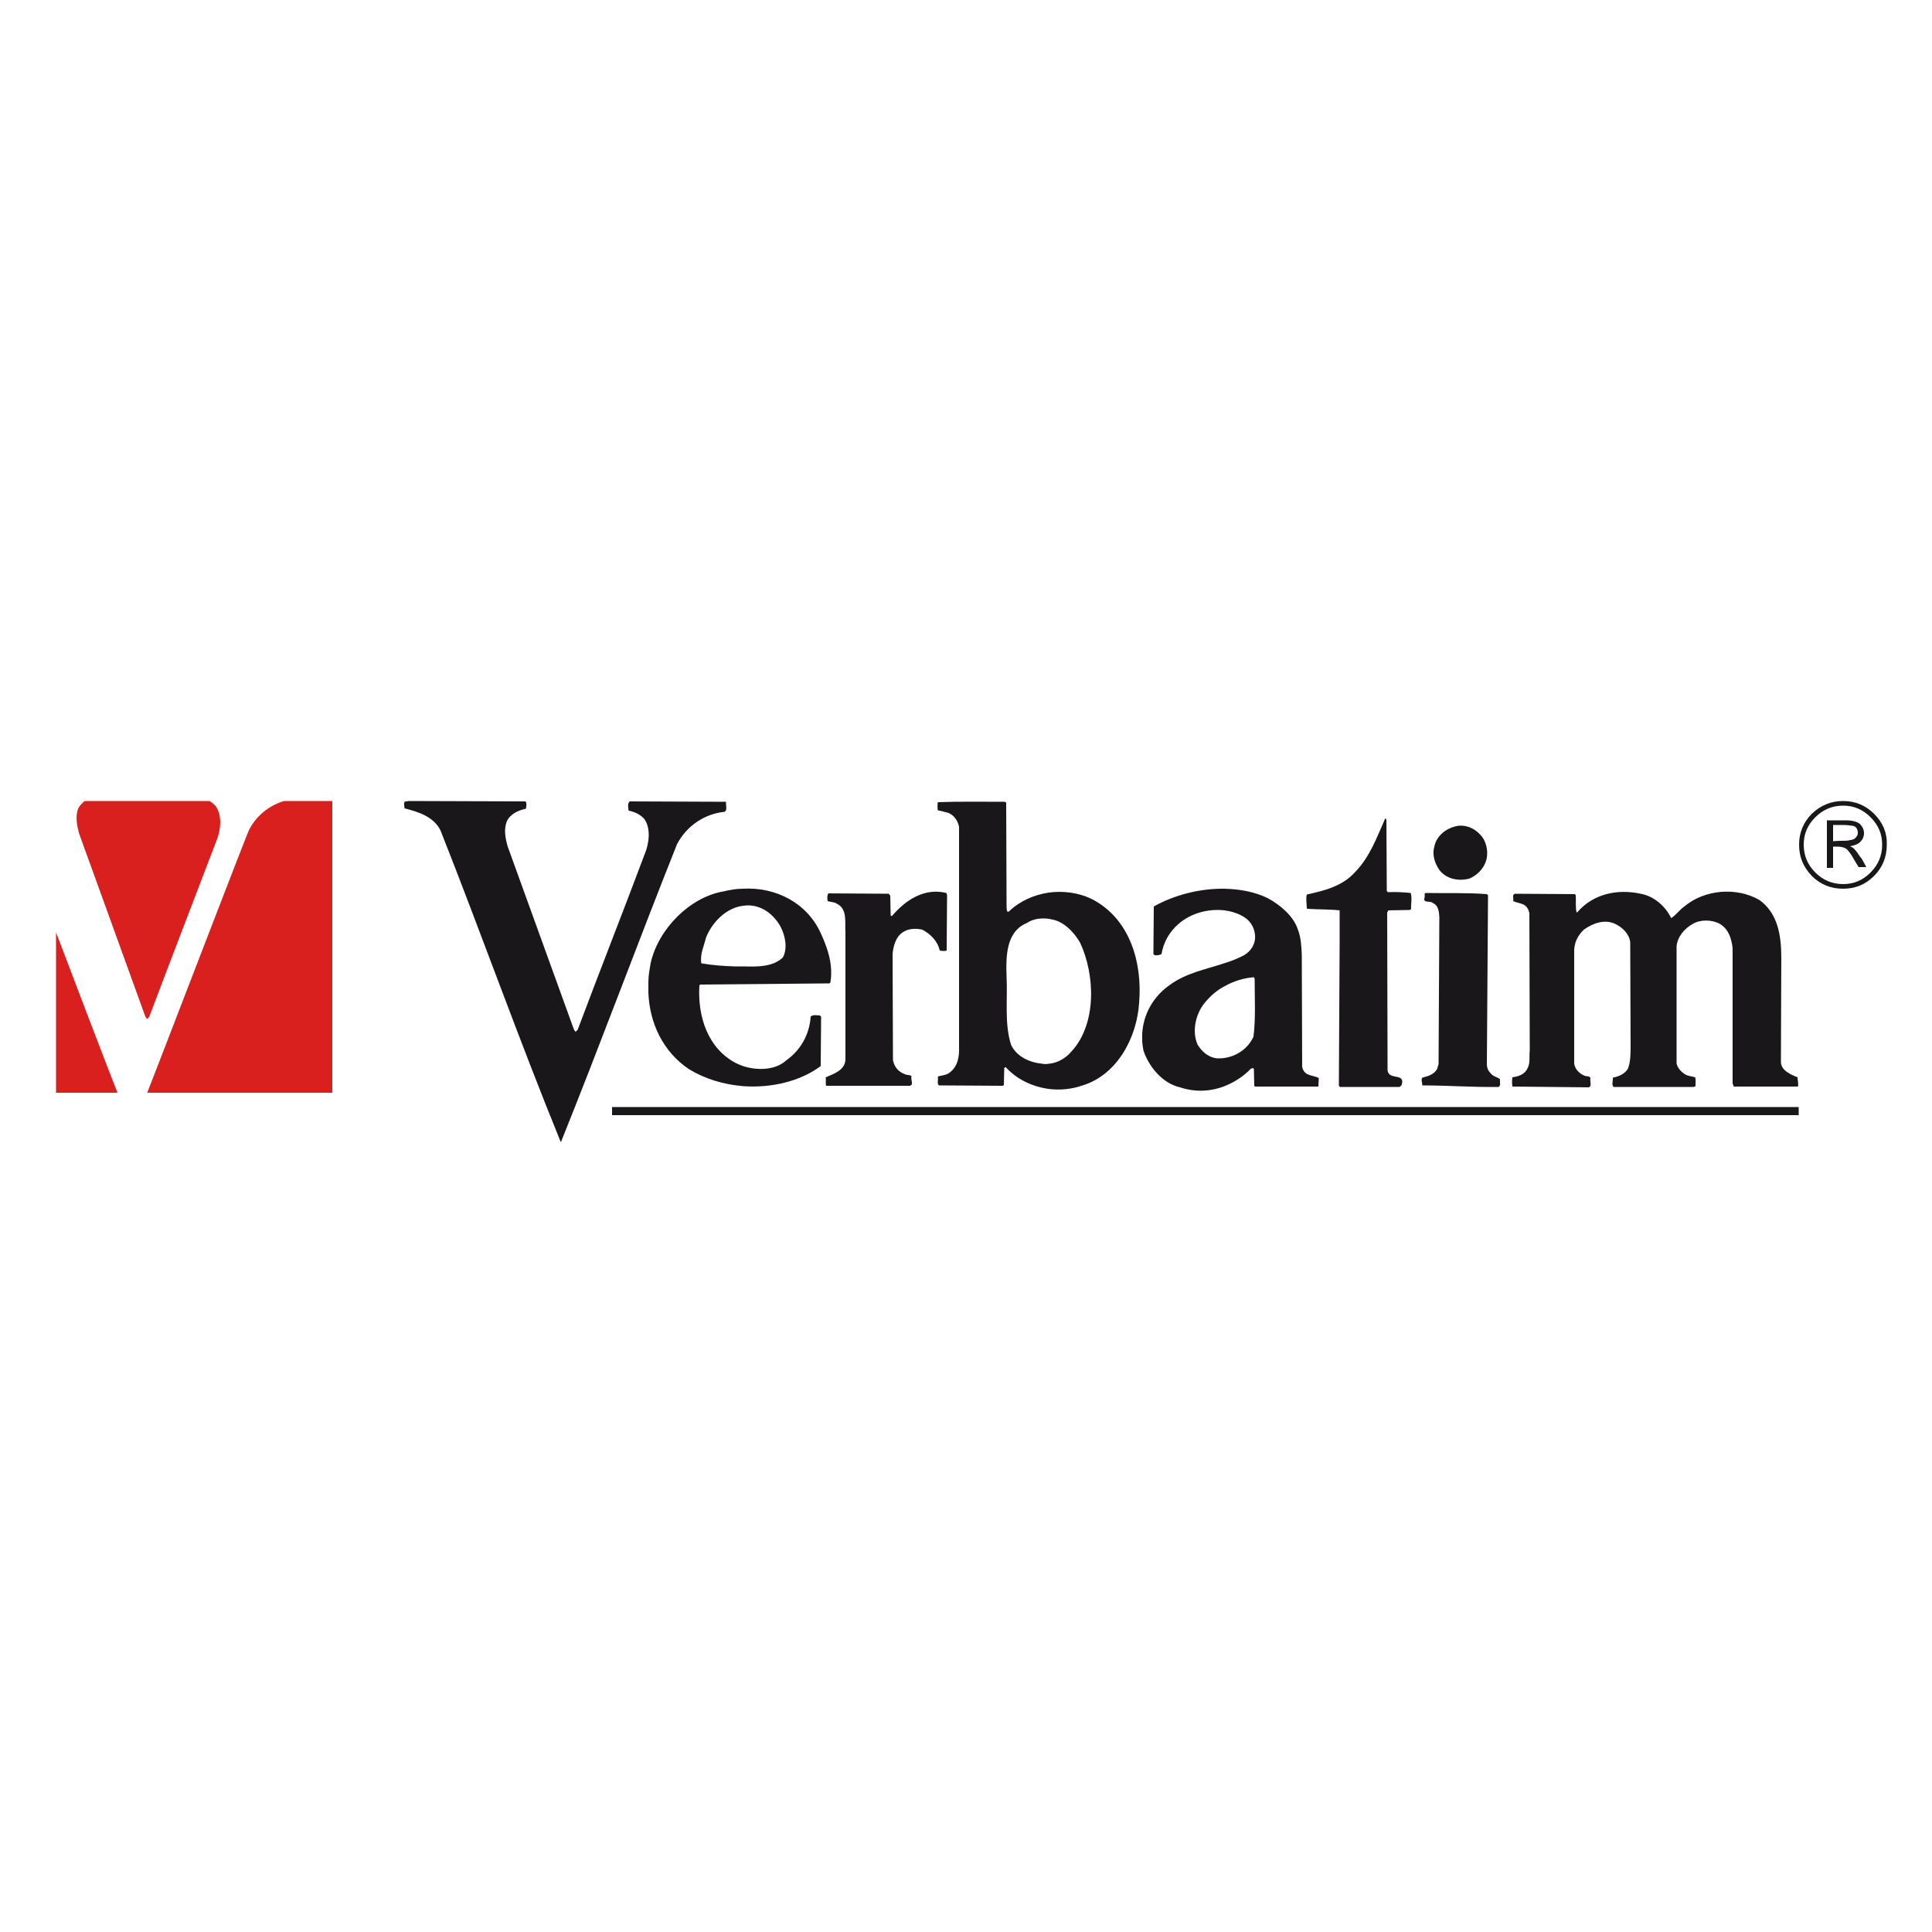 <?xml version="1.0" encoding="utf-8"?>
<!-- Generator: Adobe Illustrator 19.1.0, SVG Export Plug-In . SVG Version: 6.00 Build 0)  -->
<svg version="1.1" id="Calque_1" xmlns="http://www.w3.org/2000/svg" xmlns:xlink="http://www.w3.org/1999/xlink" x="0px" y="0px"
	 viewBox="-345 170.9 500 500" style="enable-background:new -345 170.9 500 500;" xml:space="preserve">
<style type="text/css">
	.st0{fill:#DA1F1F;}
	.st1{fill:#1A171B;}
</style>
<path class="st0" d="M-271.5,378.2c-4,1.2-7.4,4-9.2,7.8c-5.7,14.4-23,59.6-26.2,67.7l0,0h47.9v-75.5L-271.5,378.2L-271.5,378.2
	L-271.5,378.2z"/>
<path class="st0" d="M-306.4,434.1c2.9-7.8,14.6-38.2,17.4-45.6c1.1-2.6,1.6-6.5-0.2-9c-0.5-0.5-1-1-1.6-1.3l0,0h-32.3l0,0
	c-0.6,0.5-1.2,1.1-1.6,1.8c-0.9,2.1-0.4,4.5,0.2,6.7l0,0l16.9,46.7l0,0c0.2,0.4,0.2,0.9,0.7,1.2l0,0L-306.4,434.1L-306.4,434.1
	L-306.4,434.1z"/>
<path class="st0" d="M-330.5,412.2v41.5h15.9l0,0C-316.4,449.2-327,421.5-330.5,412.2L-330.5,412.2L-330.5,412.2L-330.5,412.2z"/>
<path class="st1" d="M-157.5,381c0.8-0.4,0.3-1.8,0.4-2.6l0,0l-24.9-0.1l0,0c-0.7,0.5-0.4,1.7-0.3,2.4c1.6,0.3,3,1,4,2.1
	c1.8,2.4,1.3,6.4,0.2,9c-5.7,15.2-11.7,30.4-17.4,45.6l0,0l-0.5,0.5l0,0c-0.5-0.3-0.5-0.8-0.7-1.2l0,0l-16.9-46.7l0,0
	c-0.6-2.1-1.1-4.5-0.2-6.6c0.9-1.9,3-2.8,4.9-3.2c0.1-0.6,0.3-1.4-0.1-1.9l0,0l-30.2-0.1l-0.6,0.1l0,0c-1-0.1-0.5,1.2-0.5,1.8
	c3.5,0.9,7.5,2.1,9.3,5.7c10.6,26.8,20.2,53.9,31.1,80.6l0,0h0.1l0,0c10.3-25.6,19.8-51.4,30-77C-167.3,384.6-162.6,381.5-157.5,381
	L-157.5,381L-157.5,381L-157.5,381z"/>
<path class="st1" d="M-6.6,406.1c2.8,0.2,5.6,0.1,8.3,0.4l0,0v7.5l-0.2,37.9l0.3,0.3l15.4,0l0.5-0.4l0,0c1.2-3.4-3.3-1.2-3.6-3.9
	l0,0l-0.1-40.8l0.3-0.6l5.5-0.1l0.4-0.2l0,0c-0.1-1.2,0.3-2.8-0.1-4.2c-1.9-0.2-3.9-0.3-5.9-0.2l0,0l-0.3-0.3L13.8,383l-0.3-0.3l0,0
	c-2.2,4.9-3.9,9.9-7.9,14c-3.3,3.6-7.9,4.7-12.4,5.7c-0.3,1.1,0,2.4,0,3.6l0,0L-6.6,406.1L-6.6,406.1L-6.6,406.1z"/>
<path class="st1" d="M35.2,398.3c1.8-0.7,3.5-2.3,4.2-4.1c0.9-2.1,0.5-4.9-0.8-6.7c-1.5-1.9-3.6-3.1-6.1-2.9
	c-2.9,0.4-5.7,2.4-6.3,5.4c-0.6,2.1,0.1,4.2,1.2,5.9C29.2,398.4,32.4,399,35.2,398.3L35.2,398.3L35.2,398.3L35.2,398.3z"/>
<path class="st1" d="M-128.4,404.8c2.8,1.4,2,4.8,2.2,7.4l0,0v33l0,0c-0.2,2.7-3,3.6-5.1,4.5c0.1,0.7-0.1,1.6,0.1,2.2l0,0l21.6,0
	l0,0c1.2-0.2,0.2-1.6,0.5-2.5c-0.5-0.4-1.1-0.2-1.7-0.5c-1.7-0.6-2.7-1.8-3.1-3.6l0,0l-0.1-27.5l0,0c0.2-2.1,0.8-4.4,2.6-5.6
	c1.4-1,3.4-1.1,5.1-0.7c2.1,1.1,4,3,4.5,5.4c0.6,0.1,1.3,0.2,1.8,0l0,0l0.1-14.4l-0.2-0.5l0,0c-5.7-1.4-10.5,1.8-14.1,6l0,0
	l-0.3-0.2l-0.1-5.1l-0.4-0.5l-15.6-0.1l0,0c-0.4,0.5-0.3,1.4-0.2,2C-129.9,404.4-129.1,404.3-128.4,404.8L-128.4,404.8L-128.4,404.8
	L-128.4,404.8z"/>
<path class="st1" d="M66.1,452.3c1-0.2,0.3-1.5,0.5-2.4c-0.1-0.4-0.7-0.5-1.2-0.5c-1.4-0.4-2.8-1.7-3-3.2l0,0v-28.8l0,0
	c-0.1-2.3,0.8-4.3,2.5-5.9c2.2-1.6,5.4-2.9,8.3-1.4c1.8,0.9,3.5,2.6,3.7,4.7l0,0l0.1,26.6l0,0c0,2.1,0,4.3-0.7,6.1
	c-0.9,1.4-2.4,2-3.9,2.3c0.1,0.8-0.4,1.8,0.2,2.4l0,0l20.7,0l0.5-0.2l0,0c0-0.7,0.1-1.7-0.1-2.3c-1-0.3-2-0.3-2.8-0.9
	c-0.9-0.6-1.8-1.6-2-2.7l0,0l0-30.3l0,0c0.2-2.4,2-4.6,4.2-5.8c2-1.2,5-1.1,7,0c2.3,1.4,3,3.8,3.3,6.3l0,0v35l0.3,0.8h16.6l0,0
	c0.2-0.8-0.1-1.6-0.1-2.4c-1.8-0.7-4.3-1.8-4.3-4l0,0l0.1-26.9l0,0c0-5.8-0.9-11.6-5.7-15c-5.9-3.4-14.2-2.7-19.4,1.7
	c-1.2,0.8-2.2,2.3-3.4,3c-1.5-3.1-4.5-5.7-7.9-6.3c-6-1.3-12.3,0-16.4,4.8l0,0H63l0,0c-0.3-1.3-0.1-2.9-0.2-4.4l0,0l-0.2-0.3
	l-15.5-0.1l0,0c-0.9,0.2-0.3,1.2-0.5,1.9c0.9,0.4,1.8,0.5,2.7,0.9c0.9,0.5,1.3,1.3,1.5,2.2l0,0l0.1,35.6l0,0
	c-0.2,1.5,0.2,3.3-0.6,4.6c-0.7,1.6-2.4,2.1-3.9,2.3c-0.1,0.8-0.1,1.6,0,2.4l0,0L66.1,452.3L66.1,452.3L66.1,452.3z"/>
<path class="st1" d="M42.8,452.2c0.7-0.3,0.3-1.3,0.4-2c-0.7-0.6-1.8-0.7-2.4-1.5c-0.6-0.6-1-1.4-1-2.4l0,0l0.3-43.7l-0.3-0.3l0,0
	c-5.2-0.4-10.4-0.2-15.8-0.3c-0.5,0-0.2,0.7-0.3,1.1c-0.6,1.7,1.5,0.8,2.1,1.5c1.5,0.6,1.6,2.3,1.7,3.6l0,0l-0.2,38.1l-0.4,1.3l0,0
	c-0.9,1.5-2.4,1.8-3.8,2.2c-0.4,0.4,0,1.4,0,2C29.7,451.8,36.1,452.3,42.8,452.2L42.8,452.2L42.8,452.2L42.8,452.2z"/>
<path class="st1" d="M-176.6,420.1c-0.3,1.7-0.6,3.3-0.6,5l0,0v2.7l0,0c0.3,7.9,3.8,15.3,10.5,19.8c4.1,2.5,9,4,14.1,4.4
	c7.2,0.5,14.6-1.2,20-5.2l0,0l0.1-12.8l-0.3-0.3l0,0c-0.7,0-1.8-0.3-2.4,0.3c-0.3,4.6-2.6,8.7-6.3,11.3c-2.8,2.6-7.5,2.7-11.2,1.5
	c-0.6-0.2-1.3-0.5-1.9-0.8c-7.2-3.8-9.9-12-9.4-20.1l0,0l0.2-0.2l33.4-0.3l0.3-0.2l0,0c0.1-0.7,0.2-1.4,0.2-2.1l0,0V422l0,0
	c-0.1-3.3-1.3-6.5-2.6-9.4c-3.6-8.1-11.8-12.2-20.3-11.7c-1.7,0-3.3,0.3-5,0.7C-166.5,403.1-174.6,411.3-176.6,420.1L-176.6,420.1
	L-176.6,420.1L-176.6,420.1z M-152.6,405.3c4.2-0.6,7.7,2,9.6,5.4c1.2,2.3,1.9,5.6,0.6,8c-2.7,2.5-6.6,2.4-10.2,2.3
	c-0.8,0-1.6,0-2.4,0c-2.9-0.1-5.7-0.3-8.5-0.8c-0.4-2.3,0.7-4.5,1.2-6.6C-160.8,409.7-157.1,405.8-152.6,405.3
	C-152.6,405.3-152.6,405.3-152.6,405.3L-152.6,405.3L-152.6,405.3L-152.6,405.3z"/>
<path class="st1" d="M-99.5,381.3c1.4,0.6,2.4,2,2.7,3.6l0,0l0,56.8l0,0c0.1,2.7-0.3,5.3-2.6,6.9c-0.9,0.6-1.9,0.6-2.9,0.9
	c0.2,0.8-0.3,1.8,0.3,2.3l0,0l16.5,0.1l0.3-0.2l0.1-4.4l0,0c0.1-0.1,0.2-0.2,0.4-0.2c2.8,3.1,6.8,5,11,5.6c3,0.4,6,0.1,8.9-0.9
	c9-2.8,14-12.4,14.6-21.3c0.9-10.5-2.4-22-12.4-27c-3.3-1.6-7.3-2.1-11-1.6c-3.9,0.6-7.5,2.2-10.3,4.9c-0.7,0.3-0.5-0.7-0.6-1.1l0,0
	l-0.1-27l0,0c0-0.2-0.3-0.2-0.4-0.3c-5.7,0-11.6-0.1-17.3,0.1c-0.1,0.6-0.1,1.5,0,2.1C-101.4,380.8-100.5,381-99.5,381.3
	L-99.5,381.3L-99.5,381.3L-99.5,381.3z M-79.3,409.8c1.6-1.1,3.7-1.4,5.8-1.1c0.1,0,0.3,0,0.4,0.1c3.3,0.4,6,3.3,7.6,6
	c3.9,8.3,4.4,20.9-2.1,28.1c-1.5,1.8-3.6,3.1-6,3.3c-0.6,0.1-1.1,0.1-1.6,0c-3.3-0.3-6.6-1.8-8.1-4.8c-1.8-5.5-0.9-11.7-1.2-17.7
	C-84.7,418.3-84.6,412-79.3,409.8L-79.3,409.8L-79.3,409.8L-79.3,409.8z"/>
<path class="st1" d="M-39.6,452.3c3.9,1.3,7.9,1.1,11.5-0.3c2.5-1,4.9-2.5,6.8-4.5c0.2-0.1,0.6-0.3,0.8,0l0,0l0.1,4.4l0.2,0.2h16.4
	l0.1-2.2l0,0c-0.9-0.5-1.8-0.5-2.7-0.9c-0.9-0.3-1.5-1.2-1.6-2.1l0,0L-8.1,418l0,0c-0.1-2.1-0.2-4.5-1-6.5c-1.1-3.5-4.6-6.4-7.7-8.1
	c-3.4-1.7-7.3-2.4-11.3-2.5c-6.5-0.1-13.2,1.7-18.3,4.6l0,0l-0.1,12.3l0.3,0.3l0,0c0.6,0.1,1.3,0,1.8-0.3c0.5-3,2-5.7,4.4-7.8
	c3.1-2.7,7.6-4,11.9-3.5c1.5,0.2,3,0.6,4.3,1.3c2.1,1,3.4,2.8,3.6,5.1c0.2,2.2-1,4.2-3,5.3c-1.6,0.8-3.3,1.5-5,2
	c-4.8,1.6-9.9,2.5-14.2,5.7c-4.2,3-6.7,7.5-7,12.5l0,0v1.8l0,0c0,0.8,0.2,1.7,0.3,2.5C-47.7,447-44.1,451.3-39.6,452.3L-39.6,452.3
	L-39.6,452.3L-39.6,452.3z M-33.2,430.4c1.5-1.8,3.2-3.3,5.2-4.3c2.3-1.3,4.9-2.1,7.5-2.3l0,0l0.2,0.4l0,0c0,5,0.3,10.2-0.3,15
	c-1.4,3-4.2,5-7.5,5.5c-0.6,0.1-1.3,0.1-2,0.1c-2.3-0.3-3.9-1.8-5-3.6C-36.6,437.6-35.5,433.2-33.2,430.4L-33.2,430.4L-33.2,430.4
	L-33.2,430.4z"/>
<polygon class="st1" points="-186.6,457.4 -186.6,459.5 120.5,459.5 120.5,457.4 -186.6,457.4 "/>
<path class="st1" d="M140,381.5c-2.2-2.2-4.9-3.3-8-3.3s-5.8,1.1-8.1,3.3c-2.2,2.2-3.3,4.9-3.3,8c0,3.2,1.1,5.8,3.3,8.1
	c2.2,2.2,4.9,3.3,8.1,3.3s5.8-1.1,8-3.3c2.2-2.2,3.3-4.9,3.3-8.1C143.4,386.4,142.3,383.8,140,381.5L140,381.5L140,381.5L140,381.5z
	 M139.1,396.7c-2,2-4.3,3-7.1,3s-5.2-1-7.2-3c-2-2-3-4.4-3-7.2c0-2.8,1-5.1,3-7.1c2-2,4.4-3,7.2-3s5.1,1,7.1,3c2,2,3,4.3,3,7.1
	C142.1,392.3,141.1,394.7,139.1,396.7L139.1,396.7L139.1,396.7L139.1,396.7z"/>
<path class="st1" d="M135.7,391.6c-0.4-0.6-0.8-0.9-0.9-1.1c-0.2-0.2-0.6-0.4-1-0.6c1.1-0.2,1.9-0.5,2.4-0.9
	c0.8-0.7,1.2-1.5,1.2-2.5c0-0.9-0.4-1.7-1.1-2.4c-0.8-0.6-2-0.9-3.7-0.9l0,0H132h-4.2v12.3h1.6V390h1l0,0c1.1,0,1.8,0.2,2.3,0.5
	c0.5,0.3,1.2,1.2,2.1,2.8l0,0l1.2,2h2l-1.2-2.2l0,0C136.4,392.7,136.1,392.2,135.7,391.6L135.7,391.6L135.7,391.6L135.7,391.6z
	 M129.4,388.6v-4.2h2.4l0,0c1.1,0,1.9,0.1,2.5,0.2c0,0,0.1,0,0.1,0c0.1,0,0.1,0,0.1,0c0.1,0,0.1,0,0.2,0.1c0,0,0,0,0.1,0
	c0.1,0,0.1,0.1,0.2,0.1c0.1,0,0.1,0.1,0.2,0.1c0.4,0.4,0.6,0.9,0.6,1.5c0,0.4-0.1,0.8-0.4,1.1c-0.3,0.4-0.6,0.6-1,0.7
	c-0.1,0-0.2,0.1-0.4,0.1c0,0,0,0-0.1,0c-0.1,0-0.3,0-0.4,0.1c-0.6,0.1-1.5,0.1-2.5,0.1l0,0L129.4,388.6L129.4,388.6L129.4,388.6z"/>
</svg>
